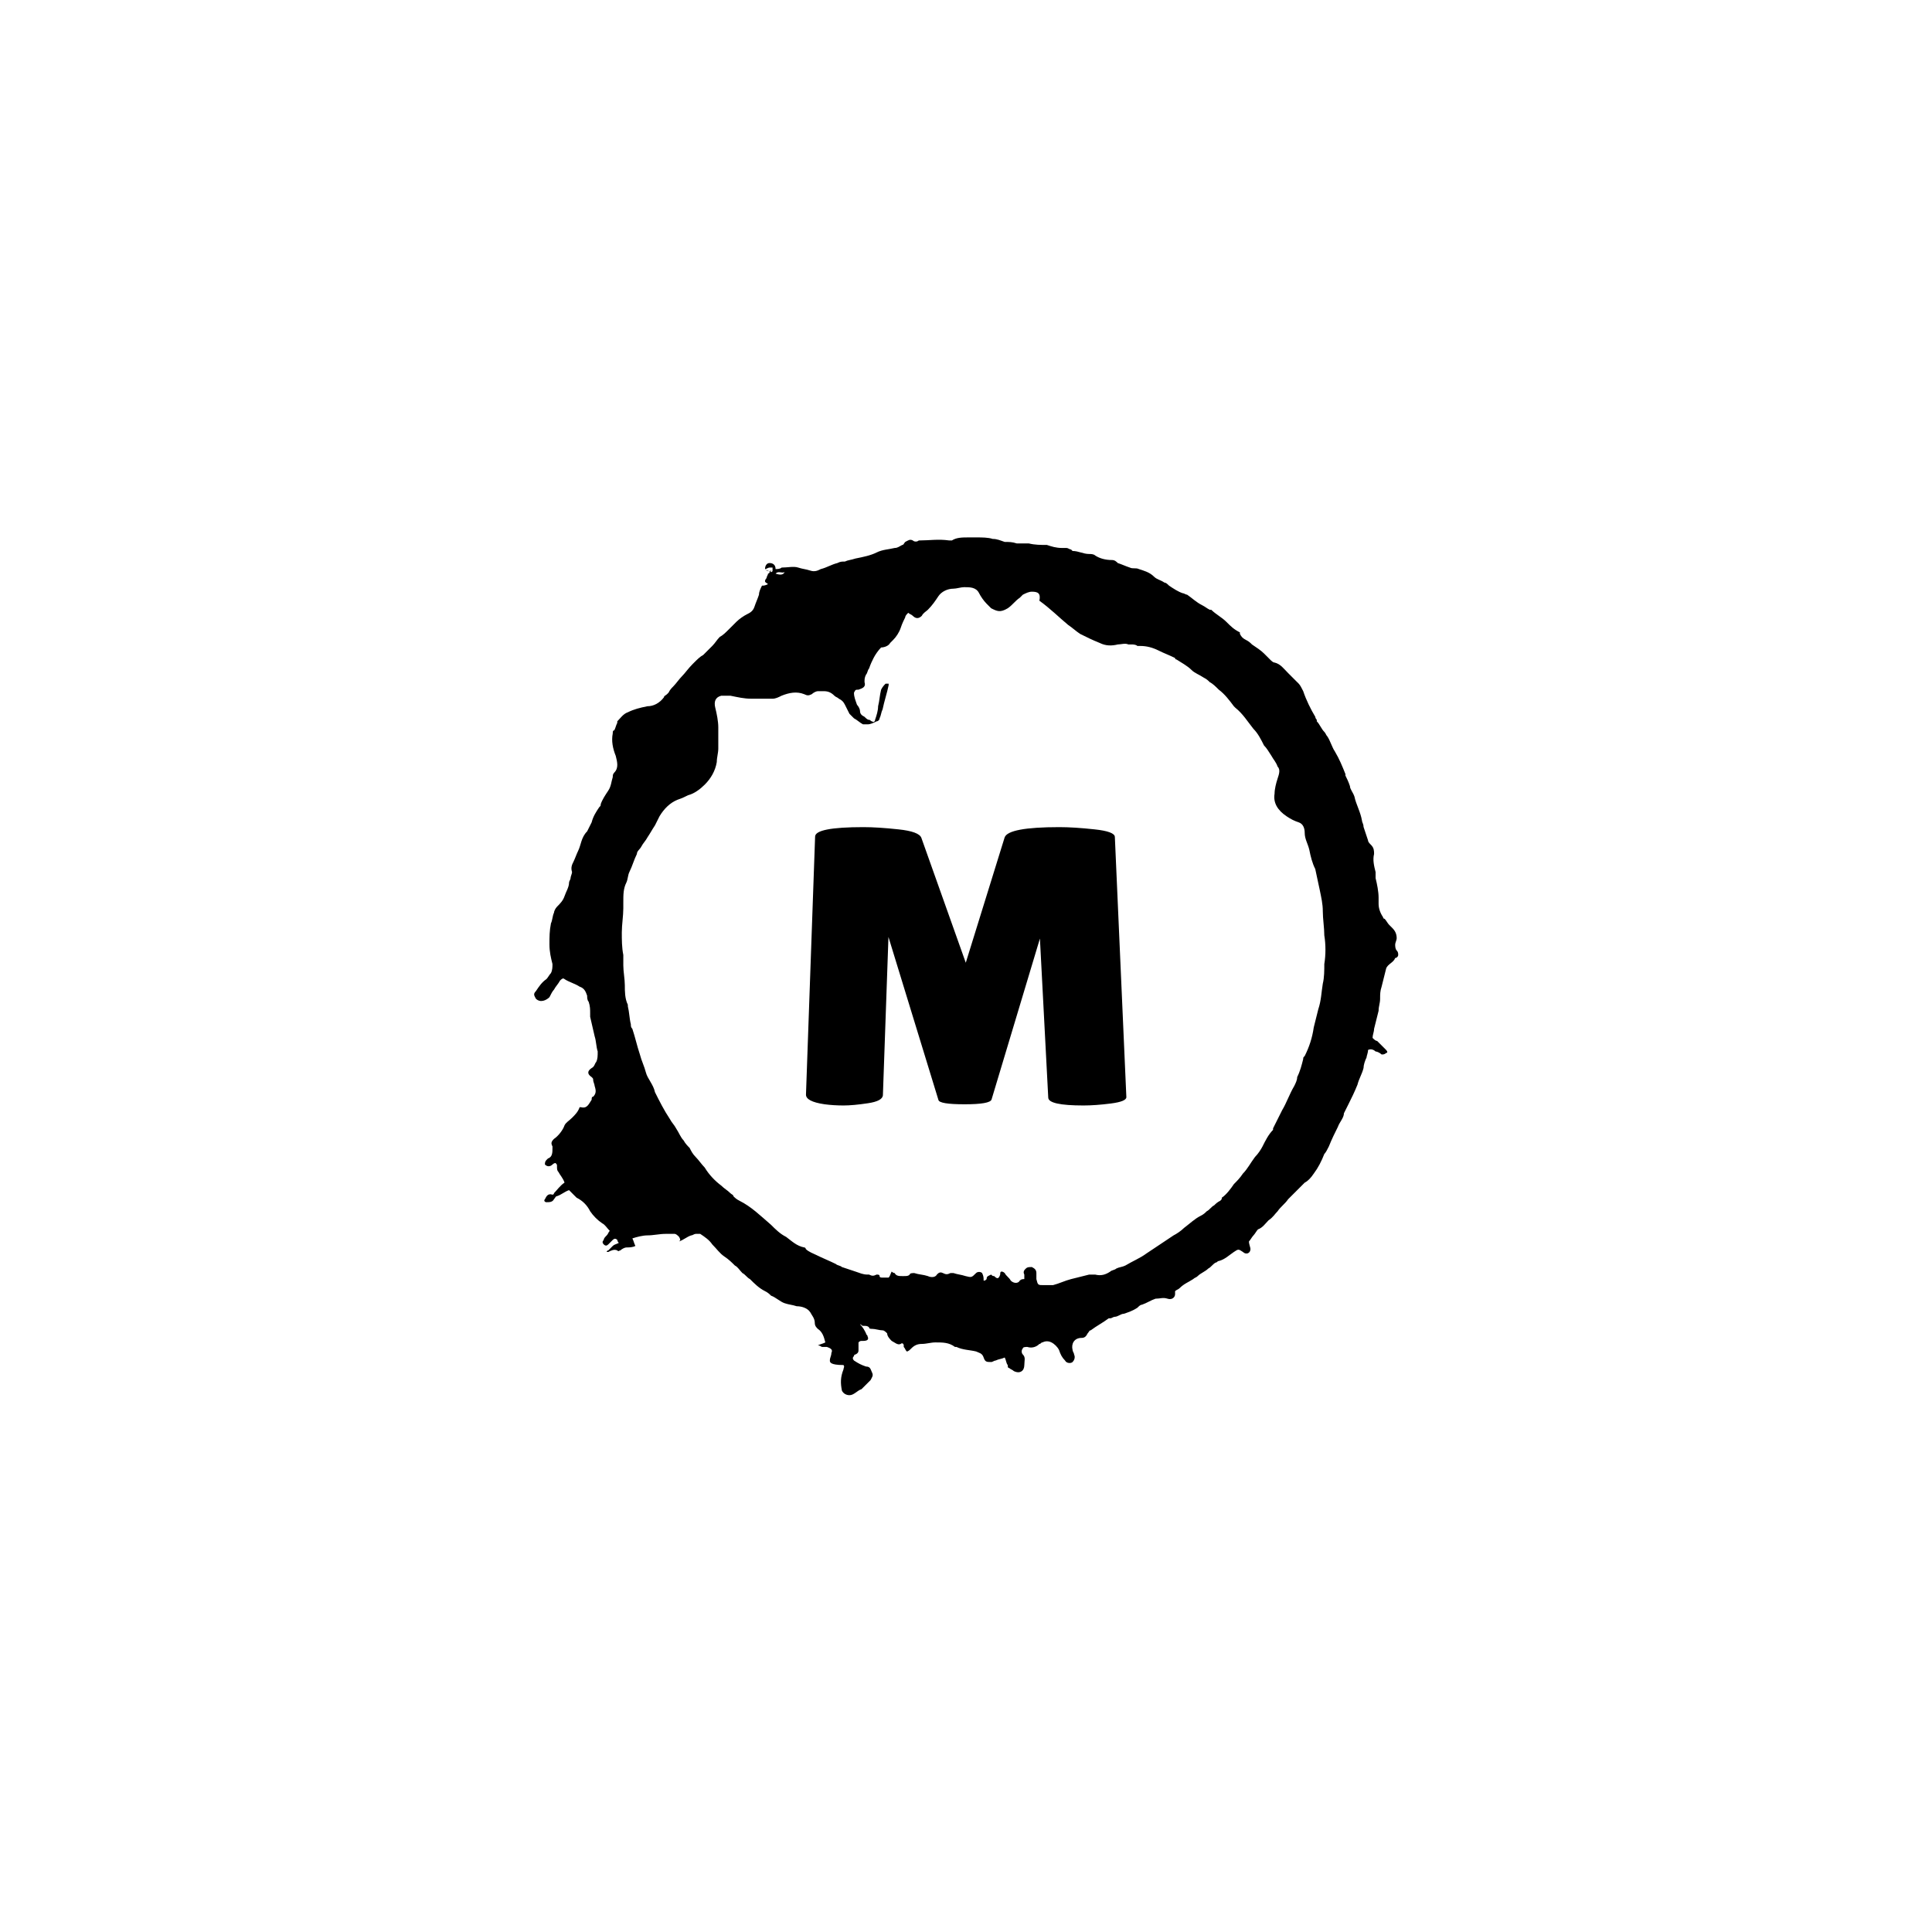 <svg xmlns="http://www.w3.org/2000/svg" version="1.1" xmlns:xlink="http://www.w3.org/1999/xlink" xmlns:svgjs="http://svgjs.dev/svgjs" width="128" height="128" viewBox="0 0 128 128"><g transform="matrix(0.448,0,0,0.448,35.339,12.5)"><svg viewBox="0 0 125 225" data-background-color="#121111" preserveAspectRatio="xMidYMid meet" height="230" width="128" xmlns="http://www.w3.org/2000/svg" xmlns:xlink="http://www.w3.org/1999/xlink"><g id="tight-bounds" transform="matrix(1,0,0,1,-1.4210854715202004e-14,0)"><svg viewBox="0 0 125 225" height="225" width="125"><g><svg></svg></g><g><svg viewBox="0 0 125 225" height="225" width="125"><g><path d="M33.402 55.033c0-0.436 0.218-0.872 0.654-0.872 0.436 0 0.872 0.218 0.872 0.872 0.218 0 0.654 0 0.873-0.218 0.872 0 1.745-0.218 2.399 0 0.654 0.218 1.09 0.218 1.744 0.436 0.654 0.218 1.09 0 1.527-0.218 0.872-0.218 1.527-0.654 2.399-0.872 0.436-0.218 0.654-0.218 1.091-0.218 0.436-0.218 0.872-0.218 1.526-0.437 1.09-0.218 2.181-0.436 3.053-0.872 0.872-0.436 1.745-0.436 2.618-0.654 0.436 0 0.654-0.218 1.09-0.436 0.218 0 0.218-0.218 0.436-0.437 0.436-0.218 0.654-0.436 1.091-0.218 0.218 0.218 0.654 0.218 0.872 0h0.218c1.309 0 2.617-0.218 4.144 0 0.218 0 0.436 0 0.436 0 0.654-0.436 1.527-0.436 2.399-0.436 0.218 0 0.654 0 0.872 0h0.218c0.872 0 1.745 0 2.399 0.218 0.654 0 1.09 0.218 1.745 0.436 0.654 0 1.09 0 1.745 0.218 0.436 0 0.872 0 1.308 0 0.218 0 0.436 0 0.437 0 0.872 0.218 1.745 0.218 2.617 0.219 0.654 0.218 1.309 0.436 2.181 0.436 0.218 0 0.436 0 0.654 0 0.218 0 0.436 0.218 0.654 0.218l0.218 0.218c0.872 0 1.527 0.436 2.399 0.436 0.218 0 0.654 0 0.873 0.218 0.654 0.436 1.527 0.654 2.399 0.654 0.436 0 0.654 0.218 0.872 0.437 0.654 0.218 1.09 0.436 1.745 0.654 0.436 0.218 0.872 0 1.308 0.218 0.654 0.218 1.527 0.436 2.181 1.09 0.436 0.436 0.872 0.436 1.527 0.873 0.218 0 0.436 0.218 0.654 0.436 0.654 0.436 1.309 0.872 1.963 1.09 0.218 0 0.436 0.218 0.654 0.219 0.654 0.436 1.309 1.09 2.181 1.526 0.436 0.218 0.654 0.436 1.091 0.654h0.218c0.654 0.654 1.527 1.09 2.181 1.745 0.654 0.654 1.09 1.09 1.962 1.527 0 0 0 0 0 0.218 0.218 0.436 0.436 0.654 0.873 0.872 0.436 0.218 0.654 0.436 0.872 0.655 0.654 0.436 1.309 0.872 1.745 1.308 0.218 0.218 0.436 0.436 0.872 0.872 0.218 0.218 0.436 0.436 0.654 0.437 0.872 0.218 1.309 0.872 1.963 1.526 0.436 0.436 1.09 1.09 1.527 1.527 0.218 0.218 0.436 0.654 0.654 1.09 0.436 1.309 1.09 2.617 1.745 3.708 0 0 0 0.218 0.218 0.436v0.218c0.436 0.436 0.654 1.09 1.09 1.527 0.218 0.218 0.218 0.436 0.437 0.654 0.436 0.654 0.654 1.527 1.09 2.181 0.654 1.09 1.09 2.181 1.527 3.271v0.218c0.218 0.436 0.436 0.872 0.654 1.527 0 0.436 0.436 0.872 0.654 1.527 0.218 1.09 0.872 2.181 1.091 3.489 0 0.218 0.218 0.436 0.218 0.873 0.218 0.654 0.436 1.309 0.654 1.962 0 0.218 0.218 0.436 0.436 0.655 0.436 0.436 0.436 0.872 0.436 1.308-0.218 0.872 0 1.745 0.219 2.617 0 0.218 0 0.436 0 0.873 0.218 0.872 0.436 1.963 0.436 2.835 0 0.218 0 0.654 0 0.872 0 0.654 0.218 1.309 0.654 1.963 0 0.218 0.218 0.218 0.218 0.218 0.218 0.218 0.436 0.654 0.654 0.872 0.218 0.218 0.218 0.218 0.437 0.437 0.436 0.436 0.654 0.872 0.654 1.526 0 0.218-0.218 0.654-0.218 0.873 0 0.218 0 0.654 0.218 0.872 0.218 0.218 0.218 0.436 0.218 0.654 0 0.218-0.218 0.436-0.436 0.436v0c-0.218 0.654-1.09 0.872-1.309 1.527-0.218 0.872-0.436 1.745-0.654 2.617-0.218 0.654-0.218 1.09-0.218 1.745 0 0.654-0.218 1.09-0.218 1.745-0.218 0.872-0.436 1.745-0.655 2.617 0 0.436-0.218 0.872-0.218 1.308 0.218 0.218 0.436 0.436 0.655 0.436 0.436 0.436 0.872 0.872 1.308 1.309 0.218 0.218 0.218 0.436 0 0.436-0.218 0.218-0.436 0.218-0.654 0.218-0.218-0.218-0.654-0.436-0.872-0.436-0.218-0.218-0.654-0.436-1.091-0.218 0 0.436-0.218 0.872-0.218 1.09-0.218 0.436-0.436 1.09-0.436 1.527-0.218 0.872-0.654 1.527-0.873 2.399-0.436 1.09-0.872 1.963-1.308 2.835-0.218 0.436-0.436 0.872-0.654 1.309v0c0 0.654-0.654 1.309-0.873 1.963-0.436 0.872-0.872 1.745-1.308 2.835-0.218 0.436-0.436 0.872-0.655 1.09-0.436 1.09-0.872 1.963-1.526 2.836-0.436 0.654-0.872 1.09-1.309 1.308-0.436 0.436-0.872 0.872-1.308 1.309-0.218 0.218-0.436 0.436-0.655 0.654-0.218 0.218-0.218 0.218-0.436 0.436-0.436 0.654-1.09 1.09-1.526 1.745-0.436 0.436-0.654 0.872-1.309 1.308-0.436 0.436-0.872 1.09-1.527 1.309-0.218 0.218-0.436 0.654-0.654 0.872-0.218 0.218-0.436 0.654-0.654 0.873 0 0.436 0.218 0.872 0.218 1.09 0 0.654-0.654 0.872-1.09 0.436-0.654-0.436-0.654-0.436-1.309 0-0.654 0.436-1.309 1.09-2.181 1.309-0.218 0-0.218 0.218-0.436 0.218-0.436 0.218-0.654 0.654-1.091 0.872-0.436 0.436-1.09 0.654-1.526 1.091-0.218 0.218-0.436 0.218-0.655 0.436-0.654 0.436-1.309 0.654-1.962 1.308-0.218 0.218-0.436 0.218-0.655 0.437 0 0.218 0 0.218 0 0.436 0 0.436-0.436 0.872-1.09 0.654-0.654-0.218-1.09 0-1.745 0-0.654 0.218-1.309 0.654-1.963 0.872-0.218 0-0.436 0.218-0.654 0.437-0.654 0.436-1.309 0.654-1.963 0.872-0.436 0-0.872 0.436-1.308 0.436-0.218 0-0.436 0.218-0.655 0.218h-0.218c-0.872 0.654-1.745 1.09-2.617 1.745-0.218 0-0.218 0.218-0.436 0.436-0.218 0.436-0.436 0.654-0.872 0.654-1.09 0-1.527 0.872-1.309 1.745 0 0.218 0.218 0.436 0.218 0.654 0.218 0.436 0 0.872-0.218 1.091-0.218 0.218-0.872 0.218-1.09-0.218-0.436-0.436-0.654-0.872-0.873-1.527-0.218-0.436-0.654-0.872-1.09-1.09-0.436-0.218-0.872-0.218-1.309 0-0.218 0-0.218 0.218-0.436 0.218-0.436 0.436-1.09 0.654-1.745 0.436-0.218 0-0.654 0-0.654 0.218-0.218 0.218-0.218 0.654 0 0.872 0.436 0.436 0.218 0.872 0.218 1.527 0 0.872-0.654 1.309-1.526 0.872-0.218-0.218-0.436-0.218-0.655-0.436-0.218 0-0.218-0.218-0.218-0.436-0.218-0.218-0.218-0.654-0.436-1.09-0.436 0.218-0.872 0.218-1.308 0.436-0.218 0-0.436 0.218-0.655 0.218-0.654 0-0.872 0-1.09-0.654-0.218-0.654-0.654-0.654-1.091-0.873-0.872-0.218-1.963-0.218-2.835-0.654h-0.218c-0.872-0.654-1.745-0.654-2.835-0.654-0.654 0-1.309 0.218-1.963 0.218-0.654 0-1.09 0.218-1.527 0.654-0.218 0.218-0.436 0.436-0.654 0.436-0.218-0.218-0.218-0.436-0.436-0.654v-0.218c0-0.218-0.218-0.436-0.436-0.218-0.436 0.218-0.872-0.218-1.309-0.436-0.218-0.218-0.654-0.654-0.654-1.091-0.218-0.218-0.436-0.436-0.654-0.436-0.436 0-1.09-0.218-1.527-0.218-0.218 0-0.436 0-0.436-0.218-0.218-0.218-0.436-0.218-0.872-0.218-0.218 0-0.218-0.218-0.437-0.218 0.436 0.436 0.654 0.872 0.873 1.308 0 0.218 0.218 0.218 0.218 0.436 0.218 0.436 0 0.654-0.654 0.655-0.436 0-0.436 0-0.655 0.218 0 0.436 0 0.654 0 1.09 0 0.218 0 0.436-0.436 0.654 0 0-0.218 0-0.218 0.219-0.218 0.218-0.218 0.436 0 0.654 0.654 0.436 1.09 0.654 1.745 0.872 0.654 0 0.654 0.436 0.872 0.872 0.218 0.436 0 0.654-0.218 1.091-0.436 0.436-0.872 0.872-1.309 1.309-0.654 0.218-1.09 0.872-1.744 0.872-0.436 0-0.872-0.218-1.091-0.654-0.218-1.09-0.218-1.963 0.218-3.054 0-0.218 0.218-0.436 0-0.654-1.963 0-1.963-0.436-1.962-0.654 0-0.436 0.218-0.654 0.218-1.091 0.218-0.436 0-0.654-0.655-0.872-0.218 0-0.436 0-0.654 0-0.218 0-0.218-0.218-0.654-0.218 0.436-0.218 0.654-0.218 1.09-0.436-0.218-0.872-0.436-1.527-1.09-1.963-0.218-0.218-0.436-0.436-0.436-0.872 0-0.654-0.436-1.09-0.655-1.527-0.436-0.654-1.309-0.872-1.962-0.872-0.654-0.218-1.09-0.218-1.745-0.437-0.654-0.218-1.309-0.872-1.963-1.09-0.218-0.218-0.436-0.436-0.872-0.654-0.872-0.436-1.527-1.09-2.181-1.745-0.436-0.218-0.654-0.654-1.091-0.872-0.436-0.436-0.654-0.872-1.09-1.091-0.436-0.436-0.872-0.872-1.527-1.309-0.654-0.436-1.09-1.09-1.745-1.744-0.436-0.654-1.09-1.09-1.744-1.527-0.218 0-0.436 0-0.655 0-0.218 0-0.436 0.218-0.654 0.218-0.654 0.218-1.09 0.654-1.745 0.873 0.218-0.218 0.218-0.218 0-0.655-0.218-0.218-0.436-0.436-0.654-0.436-0.436 0-0.872 0-1.308 0-0.872 0-1.745 0.218-2.617 0.218-0.654 0-1.527 0.218-2.181 0.436 0.218 0.436 0.218 0.654 0.436 1.091-0.436 0.218-0.872 0.218-1.309 0.218-0.218 0-0.654 0.218-0.872 0.436-0.218 0-0.218 0.218-0.436 0-0.436-0.218-0.872 0-1.309 0.218h-0.218c0 0 0-0.218 0.218-0.218 0.218-0.218 0.436-0.436 0.654-0.654 0.218-0.218 0.436-0.218 0.873-0.436-0.218-0.218-0.218-0.436-0.218-0.437-0.218-0.218-0.436-0.218-0.655 0-0.218 0.218-0.436 0.436-0.654 0.655-0.218 0.218-0.436 0.218-0.654 0-0.218-0.218-0.218-0.436 0-0.655 0-0.218 0.218-0.436 0.436-0.654 0.218-0.218 0.218-0.436 0.436-0.654-0.436-0.436-0.654-0.872-1.09-1.091-0.654-0.436-1.309-1.09-1.745-1.744-0.436-0.872-1.09-1.527-1.963-1.963-0.218-0.218-0.436-0.436-0.654-0.654-0.218-0.218-0.218-0.218-0.436-0.437-0.654 0.218-1.09 0.654-1.745 0.873-0.218 0-0.218 0.218-0.436 0.436-0.218 0.436-0.654 0.436-1.091 0.436-0.218 0-0.436-0.218-0.218-0.436 0.218-0.436 0.436-0.872 1.091-0.654 0 0 0.218 0 0.218-0.218 0.436-0.436 0.872-1.09 1.527-1.527-0.218-0.654-0.654-1.09-0.873-1.527-0.218-0.218-0.218-0.436-0.218-0.872 0-0.218 0-0.218-0.218-0.436 0 0-0.218 0-0.436 0.218-0.218 0.218-0.654 0.436-1.091 0 0-0.218 0-0.436 0.218-0.654l0.219-0.218c0.654-0.218 0.654-0.872 0.654-1.527v-0.218c-0.218-0.436-0.218-0.654 0.218-1.091 0.654-0.436 1.309-1.309 1.527-1.962 0.218-0.436 0.654-0.654 1.09-1.091 0.436-0.436 0.872-0.872 1.09-1.527h0.219c0.872 0.218 1.09-0.436 1.526-1.09 0-0.218 0-0.436 0.218-0.436 0.436-0.436 0.436-0.872 0.218-1.527 0-0.218-0.218-0.654-0.218-0.872 0-0.218 0-0.218-0.218-0.436-0.654-0.436-0.654-0.872 0-1.309 0.436-0.218 0.436-0.654 0.654-0.872 0.218-0.436 0.218-0.872 0.219-1.527-0.218-0.654-0.218-1.527-0.437-2.181-0.218-0.872-0.436-1.963-0.654-2.835 0-0.218 0-0.218 0-0.436 0-0.654 0-1.09-0.218-1.745-0.218-0.218-0.218-0.654-0.218-0.872-0.218-0.654-0.436-1.09-1.091-1.309-0.654-0.436-1.527-0.654-2.18-1.09-0.218-0.218-0.436 0-0.655 0.218-0.218 0.436-0.654 0.872-0.872 1.308-0.218 0.218-0.436 0.654-0.654 1.091-0.436 0.436-1.309 0.872-1.963 0.218-0.218-0.436-0.436-0.654 0-1.091 0.436-0.654 0.872-1.309 1.526-1.744 0.218-0.218 0.436-0.654 0.655-0.873 0.218-0.436 0.218-0.872 0.218-1.308-0.218-0.872-0.436-1.745-0.436-2.835 0-1.09 0-1.963 0.218-3.054 0.218-0.436 0.218-1.09 0.436-1.526 0-0.218 0.218-0.654 0.436-0.873 0.436-0.436 0.872-0.872 1.091-1.526 0.218-0.654 0.654-1.309 0.654-1.963 0-0.218 0.218-0.436 0.218-0.654 0-0.218 0.218-0.654 0.218-0.873-0.218-0.654 0-1.09 0.218-1.526 0.218-0.436 0.436-1.09 0.654-1.527 0.436-0.872 0.436-1.963 1.309-2.835 0.218-0.436 0.436-0.872 0.654-1.309 0.218-0.872 0.654-1.527 1.091-2.181 0.218-0.218 0.218-0.218 0.218-0.436 0.218-0.654 0.654-1.309 1.09-1.963 0.436-0.654 0.436-1.309 0.654-1.962 0-0.218 0-0.436 0.219-0.655 0.654-0.654 0.436-1.527 0.218-2.399-0.436-1.09-0.654-2.181-0.437-3.271 0-0.218 0-0.436 0.219-0.436 0.218-0.436 0.218-0.654 0.436-1.091v-0.218c0.436-0.436 0.872-1.09 1.526-1.308 0.872-0.436 1.745-0.654 2.836-0.873 0.872 0 1.745-0.436 2.399-1.308 0-0.218 0.218-0.218 0.436-0.437l0.218-0.218c0.218-0.436 0.436-0.654 0.654-0.872 0.436-0.436 0.872-1.09 1.309-1.527 0.436-0.436 0.872-1.09 1.526-1.744l0.218-0.218c0.436-0.436 0.872-0.872 1.309-1.091 0.436-0.436 0.872-0.872 1.308-1.308 0.436-0.436 0.654-0.872 1.091-1.309 0.436-0.218 0.872-0.654 1.308-1.09 0.436-0.436 0.872-0.872 1.091-1.091 0.436-0.436 1.09-0.872 1.527-1.09 0.436-0.218 0.872-0.436 1.09-1.091 0.218-0.654 0.436-1.09 0.654-1.745 0-0.436 0.218-0.872 0.436-1.308 0.218 0 0.436 0 0.873-0.218-0.218-0.218-0.436-0.218-0.436-0.436 0-0.218 0.218-0.436 0.218-0.437 0-0.218 0.218-0.436 0.218-0.654 0 0 0.218 0 0.218-0.218 0 0 0.218 0 0.218-0.218-0.436 0.218-0.654 0-0.872-0.218 0.218 0.218 0.436 0.218 0.872 0.436 0 0 0.218 0 0.218-0.218 0-0.218 0-0.436 0-0.436 0 0-0.218 0-0.436 0-0.218 0-0.436 0.218-0.654 0.218zM71.131 157.536c0-0.218-0.218-0.218-0.218-0.436-0.218-0.436 0-0.654 0.218-0.873 0.218-0.218 0.436-0.218 0.873-0.218 0.436 0.218 0.654 0.436 0.654 0.873 0 0.218 0 0.654 0 0.872 0.218 0.872 0.218 0.872 1.091 0.872 0.436 0 0.872 0 1.308 0 0.872-0.218 1.745-0.654 2.617-0.872 0.872-0.218 1.745-0.436 2.617-0.654 0.218 0 0.436 0 0.873 0 0.872 0.218 1.527 0 2.181-0.437 0.218-0.218 0.654-0.218 0.872-0.436 0.436-0.218 0.872-0.218 1.308-0.436 1.09-0.654 2.181-1.09 3.054-1.745 0.654-0.436 1.309-0.872 1.963-1.308 0.654-0.436 1.309-0.872 1.962-1.309 0.436-0.218 1.09-0.654 1.527-1.09 0.872-0.654 1.527-1.309 2.399-1.745 0.436-0.218 0.654-0.436 0.872-0.654 0.436-0.218 0.654-0.654 1.091-0.873 0.218-0.218 0.436-0.436 0.872-0.654 0.218-0.218 0.218-0.218 0.218-0.436 0.654-0.436 1.309-1.309 1.745-1.963 0.436-0.436 0.872-0.872 1.309-1.526 0.654-0.654 1.09-1.527 1.744-2.399 0.436-0.436 0.872-1.09 1.091-1.527 0.436-0.872 0.872-1.745 1.526-2.399v-0.218c0.436-0.872 0.872-1.745 1.309-2.617 0.654-1.09 1.09-2.399 1.745-3.49 0.218-0.436 0.436-0.872 0.436-1.308 0.436-0.872 0.654-1.745 0.872-2.617 0-0.218 0-0.218 0.218-0.437 0.654-1.309 1.09-2.617 1.309-4.143 0.218-0.872 0.436-1.745 0.654-2.617 0.436-1.309 0.436-2.399 0.654-3.708 0.218-0.872 0.218-1.963 0.218-2.835 0.218-1.309 0.218-2.835 0-4.144 0-1.09-0.218-2.399-0.218-3.489 0-1.09-0.218-1.963-0.436-3.054-0.218-1.09-0.436-1.963-0.654-3.053-0.436-0.872-0.654-1.745-0.872-2.835-0.218-0.872-0.654-1.527-0.655-2.399 0-0.654-0.218-1.309-0.872-1.527-0.654-0.218-1.09-0.436-1.745-0.872-1.309-0.872-1.963-1.963-1.744-3.271 0-0.654 0.218-1.527 0.436-2.181 0.218-0.654 0.436-1.309 0-1.745-0.218-0.654-0.654-1.09-0.873-1.527-0.436-0.654-0.654-1.09-1.09-1.526-0.436-0.872-0.872-1.745-1.527-2.399-0.872-1.09-1.527-2.181-2.617-3.054l-0.218-0.218c-0.654-0.872-1.309-1.745-2.181-2.399-0.436-0.436-0.872-0.872-1.308-1.09-0.218-0.218-0.436-0.436-0.873-0.654-0.654-0.436-1.309-0.654-1.745-1.091-0.654-0.654-1.527-1.09-2.18-1.527 0 0-0.218 0-0.219-0.218-0.872-0.436-1.527-0.654-2.399-1.09-0.872-0.436-1.745-0.654-2.617-0.654-0.218 0-0.218 0-0.436 0-0.218-0.218-0.654-0.218-0.872-0.218-0.218 0-0.218 0-0.436 0-0.436-0.218-1.09 0-1.527 0-0.872 0.218-1.745 0.218-2.617-0.219-1.09-0.436-1.963-0.872-2.835-1.308-0.654-0.436-1.09-0.872-1.745-1.309-1.309-1.09-2.617-2.399-4.144-3.489 0.218-1.09-0.218-1.309-1.09-1.309-0.436 0-0.872 0.218-1.309 0.437-0.218 0.218-0.218 0.218-0.436 0.436-0.654 0.436-1.09 1.09-1.745 1.526-1.09 0.654-1.527 0.436-2.399 0-0.218-0.218-0.436-0.436-0.654-0.654-0.436-0.436-0.872-1.09-1.09-1.527-0.436-0.872-1.309-0.872-2.181-0.872-0.436 0-1.09 0.218-1.527 0.218-0.872 0-1.745 0.436-2.181 1.091-0.436 0.654-0.872 1.309-1.526 1.962-0.218 0.218-0.654 0.436-0.873 0.873-0.436 0.436-0.872 0.436-1.308 0-0.218-0.218-0.436-0.218-0.655-0.436-0.218 0.218-0.436 0.436-0.436 0.654-0.218 0.436-0.436 0.872-0.654 1.527-0.218 0.654-0.654 1.309-1.091 1.744-0.218 0.218-0.218 0.218-0.436 0.436-0.218 0.436-0.872 0.654-1.308 0.655-0.436 0.436-0.872 1.09-1.091 1.526-0.218 0.436-0.436 0.872-0.654 1.527-0.218 0.218-0.218 0.654-0.436 0.872-0.218 0.436-0.218 0.654-0.218 1.091 0.218 0.654-0.218 0.872-0.873 1.09-0.436 0-0.436 0-0.654 0.436 0 0.654 0.218 1.09 0.436 1.745 0.218 0.218 0.436 0.654 0.436 0.873 0 0.436 0.218 0.654 0.655 0.872 0.218 0.218 0.436 0.436 0.654 0.436 0.218 0 0.218 0.218 0.436 0.218 0.218 0.218 0.436 0 0.436-0.218 0.218-0.654 0.436-1.309 0.437-1.963 0.218-0.872 0.218-1.527 0.436-2.399 0.218-0.436 0.436-0.654 0.654-0.872 0 0 0.218 0 0.436 0v0.218c-0.218 1.09-0.654 2.399-0.872 3.489-0.218 0.436-0.218 0.872-0.436 1.309 0 0.218-0.218 0.436-0.437 0.436-0.436 0.218-0.872 0.436-1.308 0.436-0.218 0-0.436 0-0.654 0-0.436-0.218-0.872-0.654-1.309-0.872-0.218-0.218-0.436-0.436-0.654-0.654-0.218-0.436-0.436-0.872-0.654-1.309-0.218-0.436-0.436-0.654-0.873-0.872-0.218-0.218-0.436-0.218-0.654-0.436-0.436-0.436-0.872-0.654-1.527-0.655-0.218 0-0.654 0-0.872 0-0.218 0-0.654 0.218-0.872 0.437-0.436 0.218-0.654 0.218-1.091 0-1.09-0.436-2.181-0.218-3.271 0.218-0.436 0.218-0.872 0.436-1.309 0.436-1.09 0-1.963 0-3.053 0-1.09 0-1.963-0.218-3.053-0.436-0.436 0-0.872 0-1.309 0-0.872 0.218-1.09 0.872-0.872 1.744 0.218 0.872 0.436 1.963 0.436 2.836 0 0.654 0 1.309 0 1.962 0 0.436 0 0.654 0 1.091 0 0.654-0.218 1.309-0.218 1.963-0.218 1.309-0.872 2.399-1.745 3.271-0.654 0.654-1.527 1.309-2.399 1.527-0.436 0.218-0.872 0.436-1.527 0.654-1.09 0.436-1.963 1.309-2.617 2.399-0.218 0.436-0.436 0.872-0.654 1.309-0.436 0.654-0.654 1.09-1.09 1.744-0.218 0.436-0.654 0.872-0.873 1.309-0.218 0.436-0.654 0.654-0.654 1.09-0.436 0.872-0.654 1.745-1.09 2.617-0.218 0.436-0.218 1.09-0.437 1.527-0.436 0.872-0.436 1.745-0.436 2.835 0 0.218 0 0.436 0 0.873 0 1.09-0.218 2.399-0.218 3.489 0 1.09 0 2.181 0.218 3.271 0 0.436 0 1.09 0 1.527 0 0.872 0.218 1.963 0.218 2.835 0 0.872 0 1.963 0.436 2.835v0.218c0.218 0.872 0.218 1.745 0.437 2.618 0 0.218 0 0.436 0.218 0.654 0.436 1.309 0.654 2.399 1.09 3.707 0.218 0.872 0.654 1.745 0.873 2.617 0.218 0.872 1.09 1.745 1.308 2.836v0c0.654 1.309 1.309 2.617 2.181 3.925 0.218 0.436 0.654 0.872 0.872 1.309 0.436 0.654 0.654 1.309 1.091 1.745 0.218 0.436 0.654 0.872 0.872 1.09 0.218 0.436 0.436 0.872 0.873 1.309 0.436 0.436 0.872 1.09 1.308 1.526 0.654 1.09 1.527 1.963 2.399 2.617 0.436 0.436 0.872 0.654 1.309 1.091 0.218 0.218 0.436 0.218 0.436 0.436 0.218 0.218 0.436 0.436 0.872 0.654 1.745 0.872 3.053 2.181 4.58 3.49 0.654 0.654 1.309 1.309 2.181 1.744 0.872 0.654 1.527 1.309 2.617 1.527 0 0 0.218 0 0.218 0.218 0.436 0.436 1.09 0.654 1.527 0.873 0.872 0.436 1.963 0.872 2.835 1.308 0.218 0.218 0.654 0.218 0.872 0.436 0.654 0.218 1.309 0.436 1.963 0.655 0.654 0.218 1.09 0.436 1.745 0.436h0.218c0.436 0.218 0.654 0.218 1.09 0 0.218 0 0.436 0 0.437 0.218 0 0.218 0.218 0.218 0.436 0.218 0.218 0 0.436 0 0.872 0 0.218-0.218 0.218-0.436 0.436-0.872 0.218 0.218 0.436 0.218 0.437 0.218 0.218 0.436 0.654 0.436 1.09 0.436h0.218c0.436 0 0.654 0 0.872-0.218 0-0.218 0.436-0.218 0.655-0.218 0.654 0.218 1.309 0.218 1.963 0.436 0.436 0.218 1.09 0.218 1.308-0.218 0.218-0.218 0.436-0.436 0.872-0.218 0.436 0.218 0.654 0.218 1.091 0 0.218 0 0.436 0 0.436 0 0.654 0.218 1.09 0.218 1.745 0.436 0.872 0.218 0.872 0.218 1.526-0.436 0.218-0.218 0.654-0.218 0.873 0 0.218 0.436 0.218 0.654 0.218 1.09 0.218 0 0.218 0 0.436-0.218 0-0.436 0.218-0.436 0.654-0.654 0.218 0.218 0.218 0.218 0.437 0.218 0.436 0.436 0.654 0.436 0.872-0.218 0-0.218 0-0.436 0.218-0.436 0.218 0 0.436 0.218 0.436 0.218 0.218 0.436 0.654 0.654 0.873 1.09 0.436 0.436 1.09 0.436 1.308 0 0.218-0.218 0.436-0.218 0.654-0.218 0-0.218 0-0.436 0-0.654 0.654 0.436 0.436 0.436 0.218 0.436zM34.928 55.687c0.654 0.218 1.09 0.218 1.309-0.218-0.436 0.218-0.872-0.218-1.309 0.218z" fill="#000000" fill-rule="nonzero" stroke="none" stroke-width="1" stroke-linecap="butt" stroke-linejoin="miter" stroke-miterlimit="10" stroke-dasharray="" stroke-dashoffset="0" font-family="none" font-weight="none" font-size="none" text-anchor="none" style="mix-blend-mode: normal" data-fill-palette-color="tertiary"></path></g><g transform="matrix(1,0,0,1,39.325,92.366)"><svg viewBox="0 0 46.35 40.268" height="40.268" width="46.35"><g><svg viewBox="0 0 46.35 40.268" height="40.268" width="46.35"><g><svg viewBox="0 0 46.35 40.268" height="40.268" width="46.35"><g id="textblocktransform"><svg viewBox="0 0 46.35 40.268" height="40.268" width="46.35" id="textblock"><g><svg viewBox="0 0 46.35 40.268" height="40.268" width="46.35"><g transform="matrix(1,0,0,1,0,0)"><svg width="46.35" viewBox="2.499 -35.05 40.401 35.1" height="40.268" data-palette-color="#ffffff"><path d="M37.5 0.05L37.5 0.05Q33.05 0.05 33.05-0.95L33.05-0.95 32-21 25.9-0.7Q25.7-0.1 22.5-0.1 19.3-0.1 19.2-0.65L19.2-0.65 12.9-21.2 12.2-1.25Q12.15-0.5 10.3-0.23 8.45 0.05 7.23 0.05 6 0.05 4.85-0.1L4.85-0.1Q2.45-0.45 2.5-1.35L2.5-1.35 3.65-33.85Q3.65-35.05 9.75-35.05L9.75-35.05Q11.55-35.05 14.15-34.77 16.75-34.5 17.05-33.7L17.05-33.7 22.65-17.95 27.55-33.75Q28-35.05 34.45-35.05L34.45-35.05Q36.3-35.05 38.88-34.77 41.45-34.5 41.45-33.8L41.45-33.8 42.9-1Q42.9-0.45 40.95-0.2 39 0.05 37.5 0.05Z" opacity="1" transform="matrix(1,0,0,1,0,0)" fill="#000000" class="undefined-text-0" data-fill-palette-color="primary" id="text-0"></path></svg></g></svg></g></svg></g></svg></g><g></g></svg></g></svg></g></svg></g><defs></defs></svg><rect width="125" height="225" fill="none" stroke="none" visibility="hidden"></rect></g></svg></g></svg>